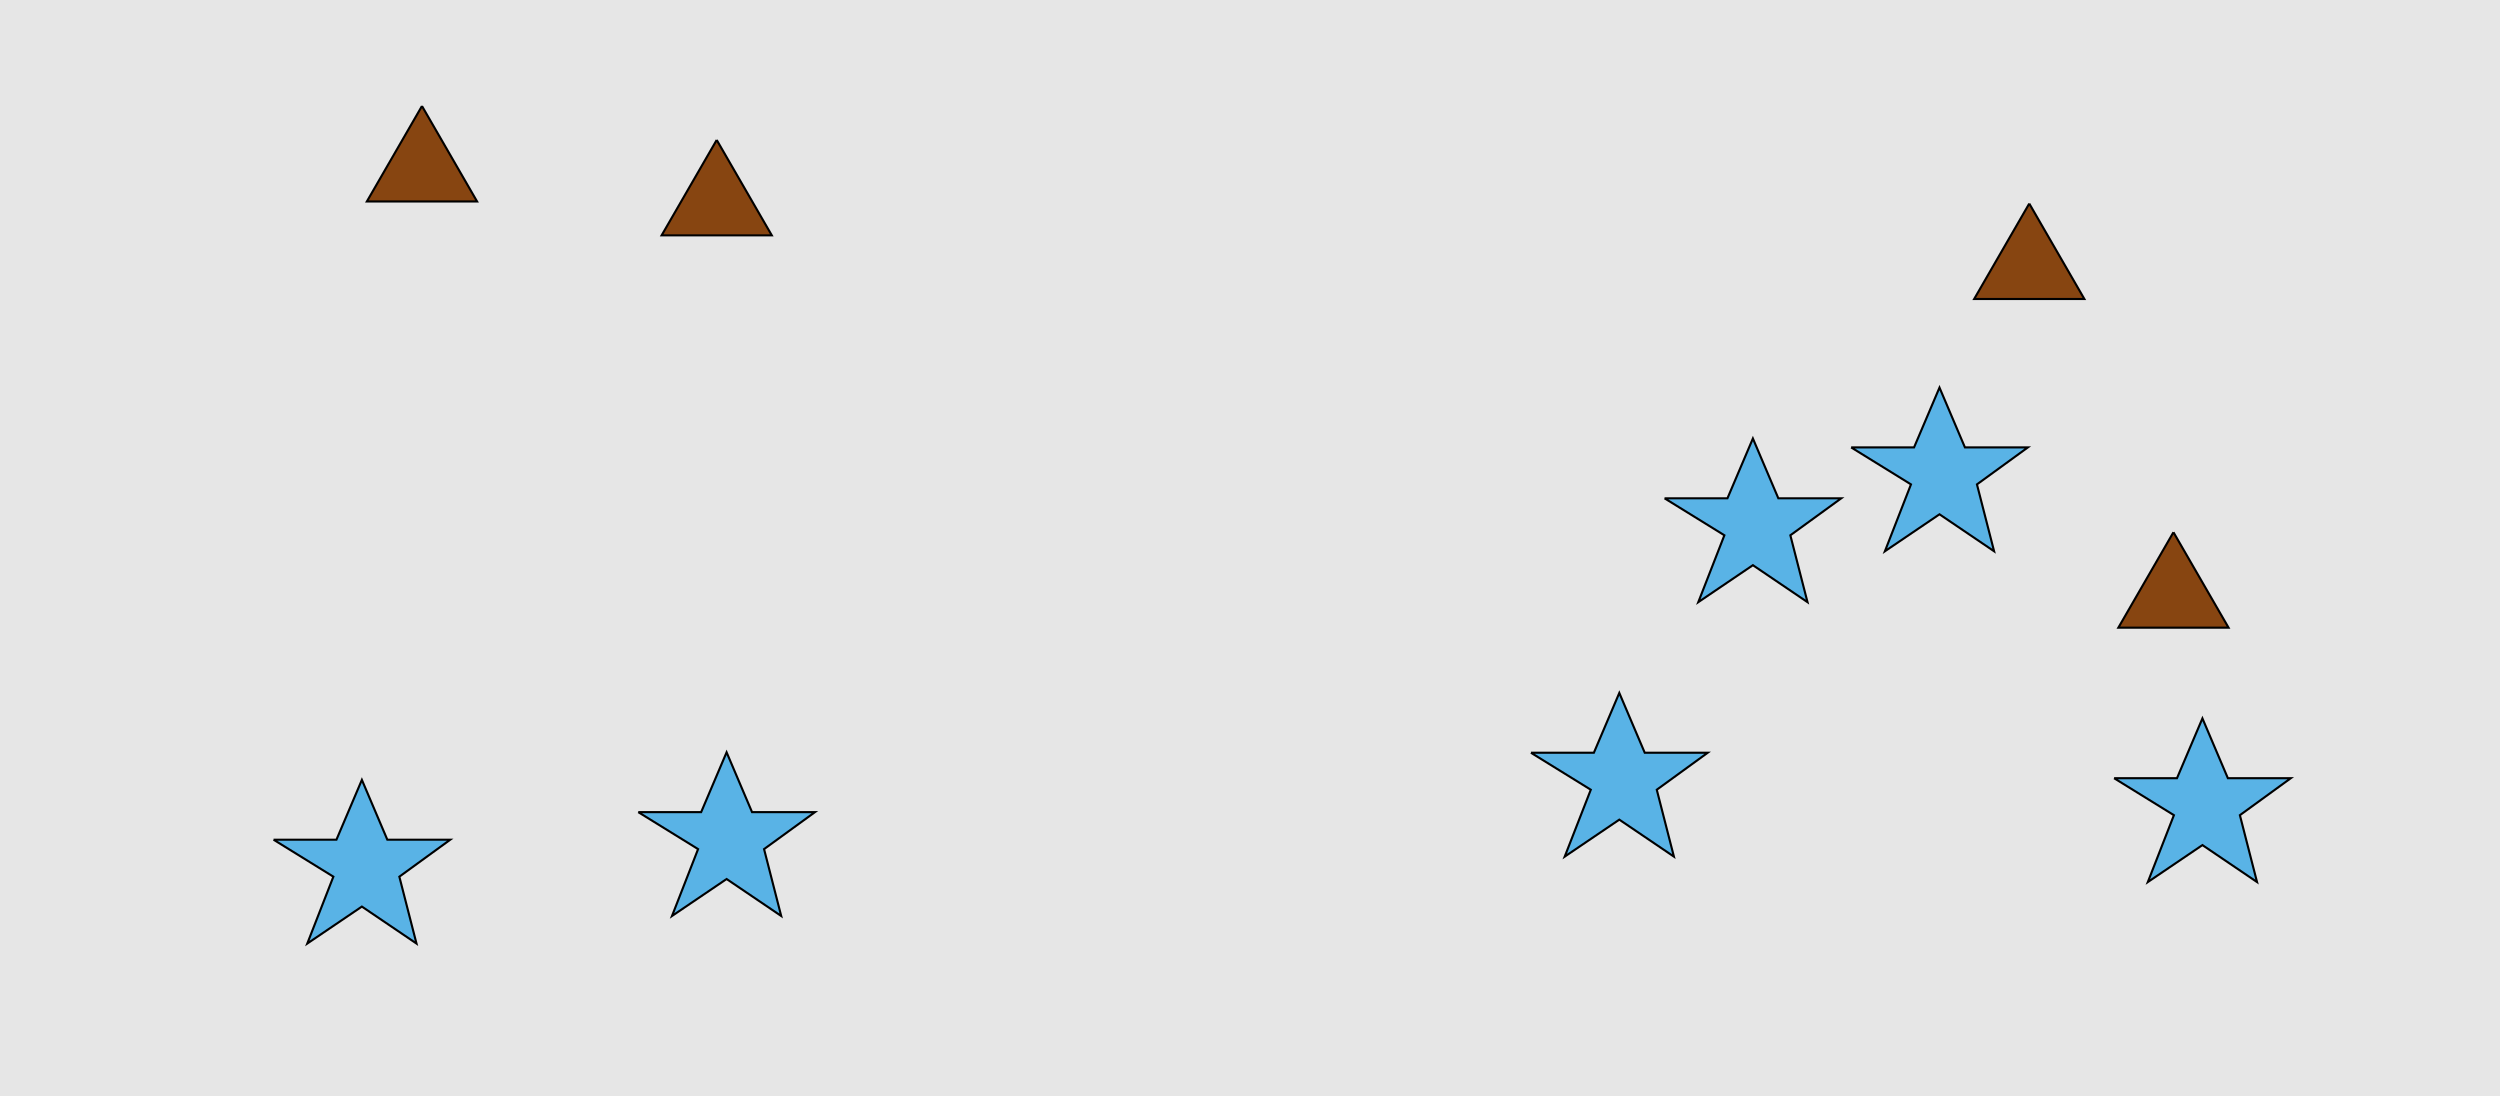 <?xml version="1.0" encoding="UTF-8"?>
<svg xmlns="http://www.w3.org/2000/svg" xmlns:xlink="http://www.w3.org/1999/xlink" width="1179pt" height="517pt" viewBox="0 0 1179 517" version="1.1">
<g id="surface216">
<rect x="0" y="0" width="1179" height="517" style="fill:rgb(90%,90%,90%);fill-opacity:1;stroke:none;"/>
<path style="fill-rule:nonzero;fill:rgb(53%,27%,7%);fill-opacity:1;stroke-width:1;stroke-linecap:butt;stroke-linejoin:miter;stroke:rgb(0%,0%,0%);stroke-opacity:1;stroke-miterlimit:10;" d="M 199 50 L 173.02 95 L 224.98 95 L 199 50 "/>
<path style="fill-rule:nonzero;fill:rgb(35%,70%,90%);fill-opacity:1;stroke-width:1;stroke-linecap:butt;stroke-linejoin:miter;stroke:rgb(0%,0%,0%);stroke-opacity:1;stroke-miterlimit:10;" d="M 301 383 L 330.664 383 L 342.664 354.785 L 354.664 383 L 384.332 383 L 360.332 400.438 L 368.418 431.98 L 342.664 414.543 L 316.914 431.98 L 329.215 400.438 L 301 383 "/>
<path style="fill-rule:nonzero;fill:rgb(35%,70%,90%);fill-opacity:1;stroke-width:1;stroke-linecap:butt;stroke-linejoin:miter;stroke:rgb(0%,0%,0%);stroke-opacity:1;stroke-miterlimit:10;" d="M 129 396 L 158.664 396 L 170.664 367.785 L 182.664 396 L 212.332 396 L 188.332 413.438 L 196.418 444.98 L 170.664 427.543 L 144.914 444.98 L 157.215 413.438 L 129 396 "/>
<path style="fill-rule:nonzero;fill:rgb(53%,27%,7%);fill-opacity:1;stroke-width:1;stroke-linecap:butt;stroke-linejoin:miter;stroke:rgb(0%,0%,0%);stroke-opacity:1;stroke-miterlimit:10;" d="M 338 66 L 312.02 111 L 363.98 111 L 338 66 "/>
<path style="fill-rule:nonzero;fill:rgb(35%,70%,90%);fill-opacity:1;stroke-width:1;stroke-linecap:butt;stroke-linejoin:miter;stroke:rgb(0%,0%,0%);stroke-opacity:1;stroke-miterlimit:10;" d="M 722 355 L 751.664 355 L 763.664 326.785 L 775.664 355 L 805.332 355 L 781.332 372.438 L 789.418 403.98 L 763.664 386.543 L 737.914 403.98 L 750.215 372.438 L 722 355 "/>
<path style="fill-rule:nonzero;fill:rgb(53%,27%,7%);fill-opacity:1;stroke-width:1;stroke-linecap:butt;stroke-linejoin:miter;stroke:rgb(0%,0%,0%);stroke-opacity:1;stroke-miterlimit:10;" d="M 1025 251 L 999.02 296 L 1050.98 296 L 1025 251 "/>
<path style="fill-rule:nonzero;fill:rgb(53%,27%,7%);fill-opacity:1;stroke-width:1;stroke-linecap:butt;stroke-linejoin:miter;stroke:rgb(0%,0%,0%);stroke-opacity:1;stroke-miterlimit:10;" d="M 957 96 L 931.02 141 L 982.98 141 L 957 96 "/>
<path style="fill-rule:nonzero;fill:rgb(35%,70%,90%);fill-opacity:1;stroke-width:1;stroke-linecap:butt;stroke-linejoin:miter;stroke:rgb(0%,0%,0%);stroke-opacity:1;stroke-miterlimit:10;" d="M 785 235 L 814.664 235 L 826.664 206.785 L 838.664 235 L 868.332 235 L 844.332 252.438 L 852.418 283.98 L 826.664 266.543 L 800.914 283.98 L 813.215 252.438 L 785 235 "/>
<path style="fill-rule:nonzero;fill:rgb(35%,70%,90%);fill-opacity:1;stroke-width:1;stroke-linecap:butt;stroke-linejoin:miter;stroke:rgb(0%,0%,0%);stroke-opacity:1;stroke-miterlimit:10;" d="M 997 367 L 1026.664 367 L 1038.664 338.785 L 1050.664 367 L 1080.332 367 L 1056.332 384.438 L 1064.418 415.98 L 1038.664 398.543 L 1012.914 415.98 L 1025.215 384.438 L 997 367 "/>
<path style="fill-rule:nonzero;fill:rgb(35%,70%,90%);fill-opacity:1;stroke-width:1;stroke-linecap:butt;stroke-linejoin:miter;stroke:rgb(0%,0%,0%);stroke-opacity:1;stroke-miterlimit:10;" d="M 873 211 L 902.664 211 L 914.664 182.785 L 926.664 211 L 956.332 211 L 932.332 228.438 L 940.418 259.98 L 914.664 242.543 L 888.914 259.98 L 901.215 228.438 L 873 211 "/>
</g>
</svg>
